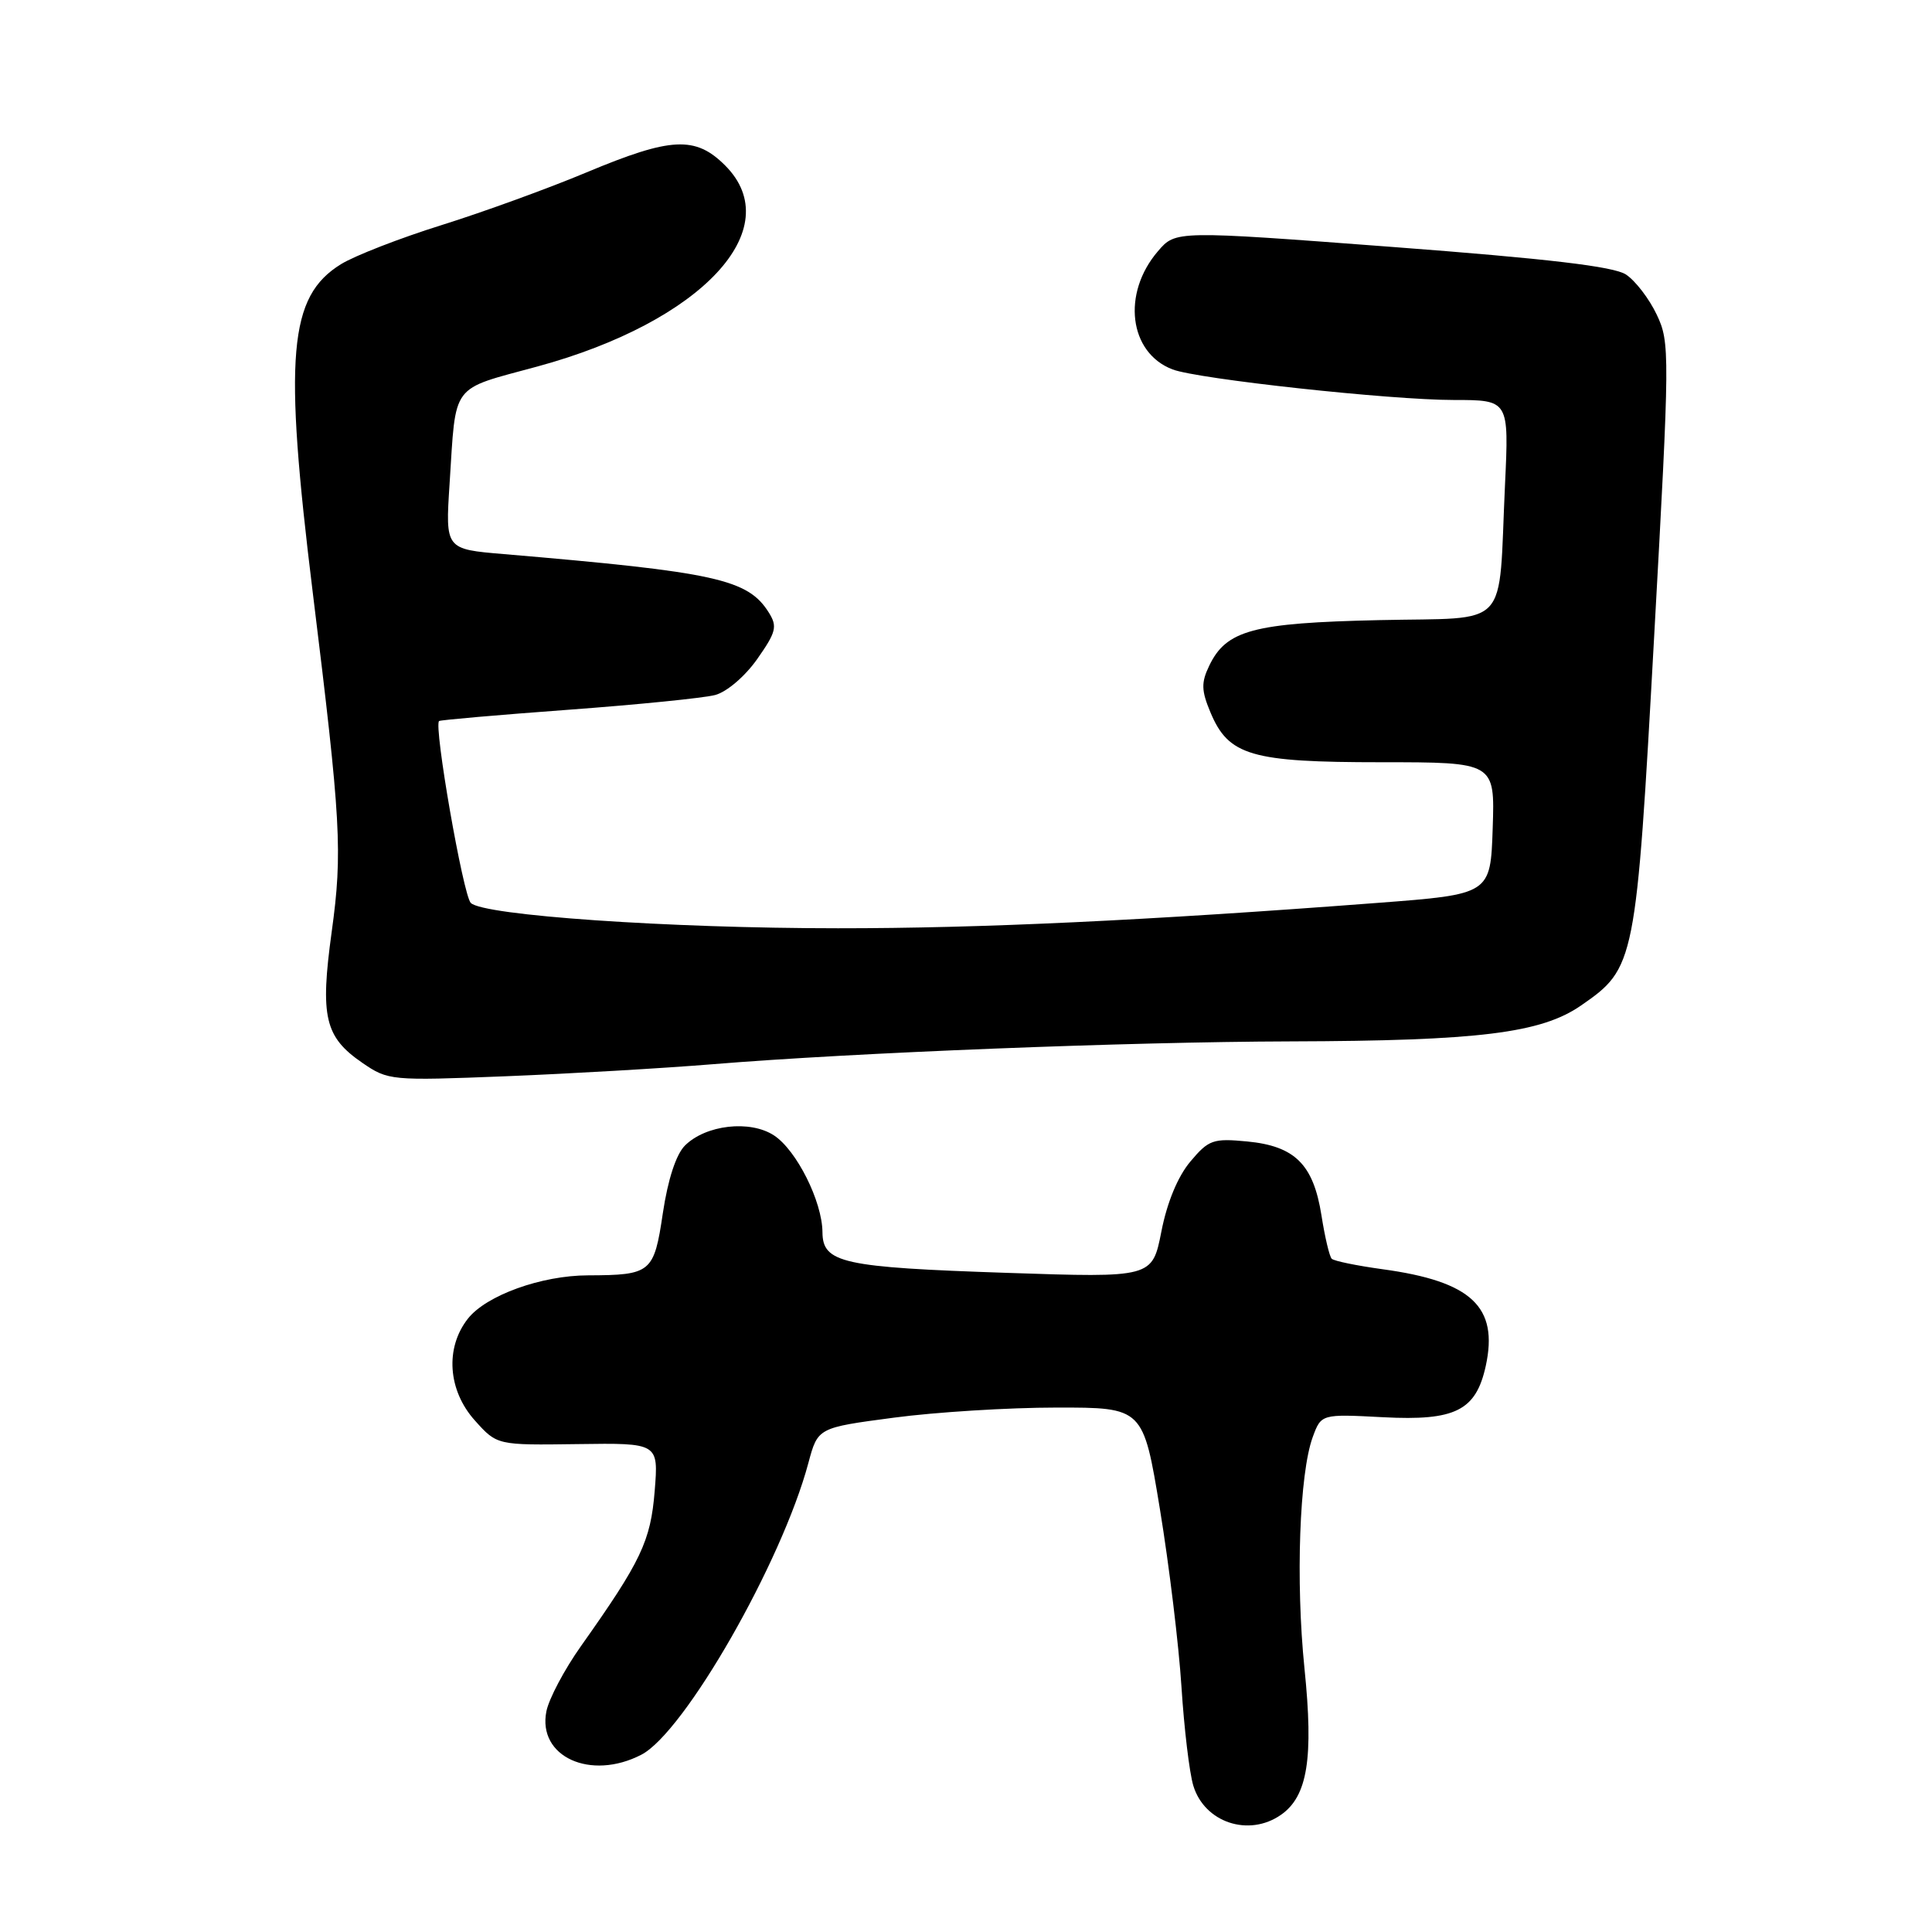 <?xml version="1.0" encoding="UTF-8" standalone="no"?>
<!DOCTYPE svg PUBLIC "-//W3C//DTD SVG 1.1//EN" "http://www.w3.org/Graphics/SVG/1.1/DTD/svg11.dtd" >
<svg xmlns="http://www.w3.org/2000/svg" xmlns:xlink="http://www.w3.org/1999/xlink" version="1.1" viewBox="0 0 256 256">
 <g >
 <path fill="currentColor"
d=" M 169.74 240.47 C 173.26 238.01 174.07 232.98 172.85 221.08 C 171.67 209.49 172.18 195.24 173.94 190.43 C 175.07 187.36 175.07 187.36 183.29 187.79 C 192.83 188.29 195.57 186.92 196.87 181.00 C 198.58 173.16 194.99 169.79 183.20 168.18 C 179.79 167.71 176.75 167.09 176.46 166.79 C 176.16 166.50 175.55 163.91 175.10 161.04 C 174.03 154.29 171.59 151.86 165.26 151.25 C 160.74 150.82 160.16 151.02 157.73 153.91 C 156.07 155.88 154.64 159.33 153.89 163.18 C 152.68 169.31 152.68 169.31 133.43 168.66 C 111.62 167.93 109.01 167.36 108.98 163.27 C 108.95 159.20 105.55 152.41 102.56 150.45 C 99.39 148.37 93.51 149.04 90.75 151.80 C 89.58 152.98 88.50 156.28 87.83 160.75 C 86.66 168.65 86.28 168.96 77.93 168.99 C 71.74 169.00 64.43 171.64 62.00 174.73 C 58.95 178.60 59.34 184.24 62.93 188.23 C 65.86 191.50 65.86 191.50 76.56 191.35 C 87.26 191.20 87.26 191.20 86.75 197.56 C 86.21 204.21 84.98 206.82 76.98 218.12 C 74.79 221.21 72.73 225.10 72.40 226.76 C 71.20 232.77 78.25 235.99 84.98 232.51 C 90.69 229.56 103.60 207.01 107.12 193.83 C 108.37 189.18 108.37 189.18 118.43 187.85 C 123.97 187.11 133.67 186.51 139.99 186.51 C 151.48 186.50 151.48 186.50 153.70 200.00 C 154.92 207.43 156.20 218.00 156.55 223.50 C 156.90 229.00 157.60 234.90 158.12 236.61 C 159.60 241.50 165.48 243.45 169.74 240.47 Z  M 94.50 141.01 C 113.13 139.48 149.51 138.05 171.00 137.99 C 195.93 137.92 204.21 136.90 209.50 133.23 C 216.68 128.26 216.78 127.75 219.18 84.40 C 221.27 46.68 221.28 45.38 219.52 41.68 C 218.52 39.57 216.68 37.18 215.44 36.37 C 213.82 35.31 205.13 34.28 184.48 32.72 C 155.78 30.55 155.78 30.55 153.44 33.28 C 148.62 38.88 149.59 46.75 155.37 48.95 C 158.74 50.23 184.20 53.00 192.62 53.00 C 199.95 53.00 199.95 53.00 199.42 64.25 C 198.51 83.74 200.34 81.77 182.72 82.17 C 166.03 82.54 162.49 83.50 160.23 88.21 C 159.15 90.45 159.18 91.50 160.39 94.39 C 162.79 100.13 165.77 101.00 182.99 101.00 C 198.08 101.00 198.08 101.00 197.79 109.75 C 197.50 118.50 197.50 118.50 182.50 119.64 C 151.79 121.98 129.96 123.01 111.03 123.00 C 88.56 123.00 64.01 121.30 62.38 119.64 C 61.36 118.60 57.45 96.14 58.18 95.54 C 58.36 95.40 66.05 94.73 75.27 94.05 C 84.49 93.37 93.27 92.49 94.77 92.09 C 96.31 91.68 98.74 89.60 100.34 87.32 C 102.84 83.76 103.03 83.02 101.88 81.18 C 99.11 76.74 94.89 75.81 66.75 73.42 C 59.01 72.77 59.01 72.77 59.57 64.13 C 60.45 50.57 59.58 51.73 71.22 48.56 C 92.99 42.64 104.48 30.32 96.08 21.92 C 92.14 17.99 88.93 18.15 77.70 22.85 C 72.64 24.97 64.00 28.11 58.50 29.83 C 53.00 31.55 47.01 33.88 45.19 35.00 C 38.24 39.29 37.57 47.07 41.45 78.58 C 45.18 108.86 45.41 112.87 43.95 123.48 C 42.40 134.75 43.03 137.41 48.01 140.83 C 51.43 143.18 51.80 143.21 67.00 142.61 C 75.53 142.27 87.90 141.55 94.50 141.01 Z "/>
</g>
</svg>